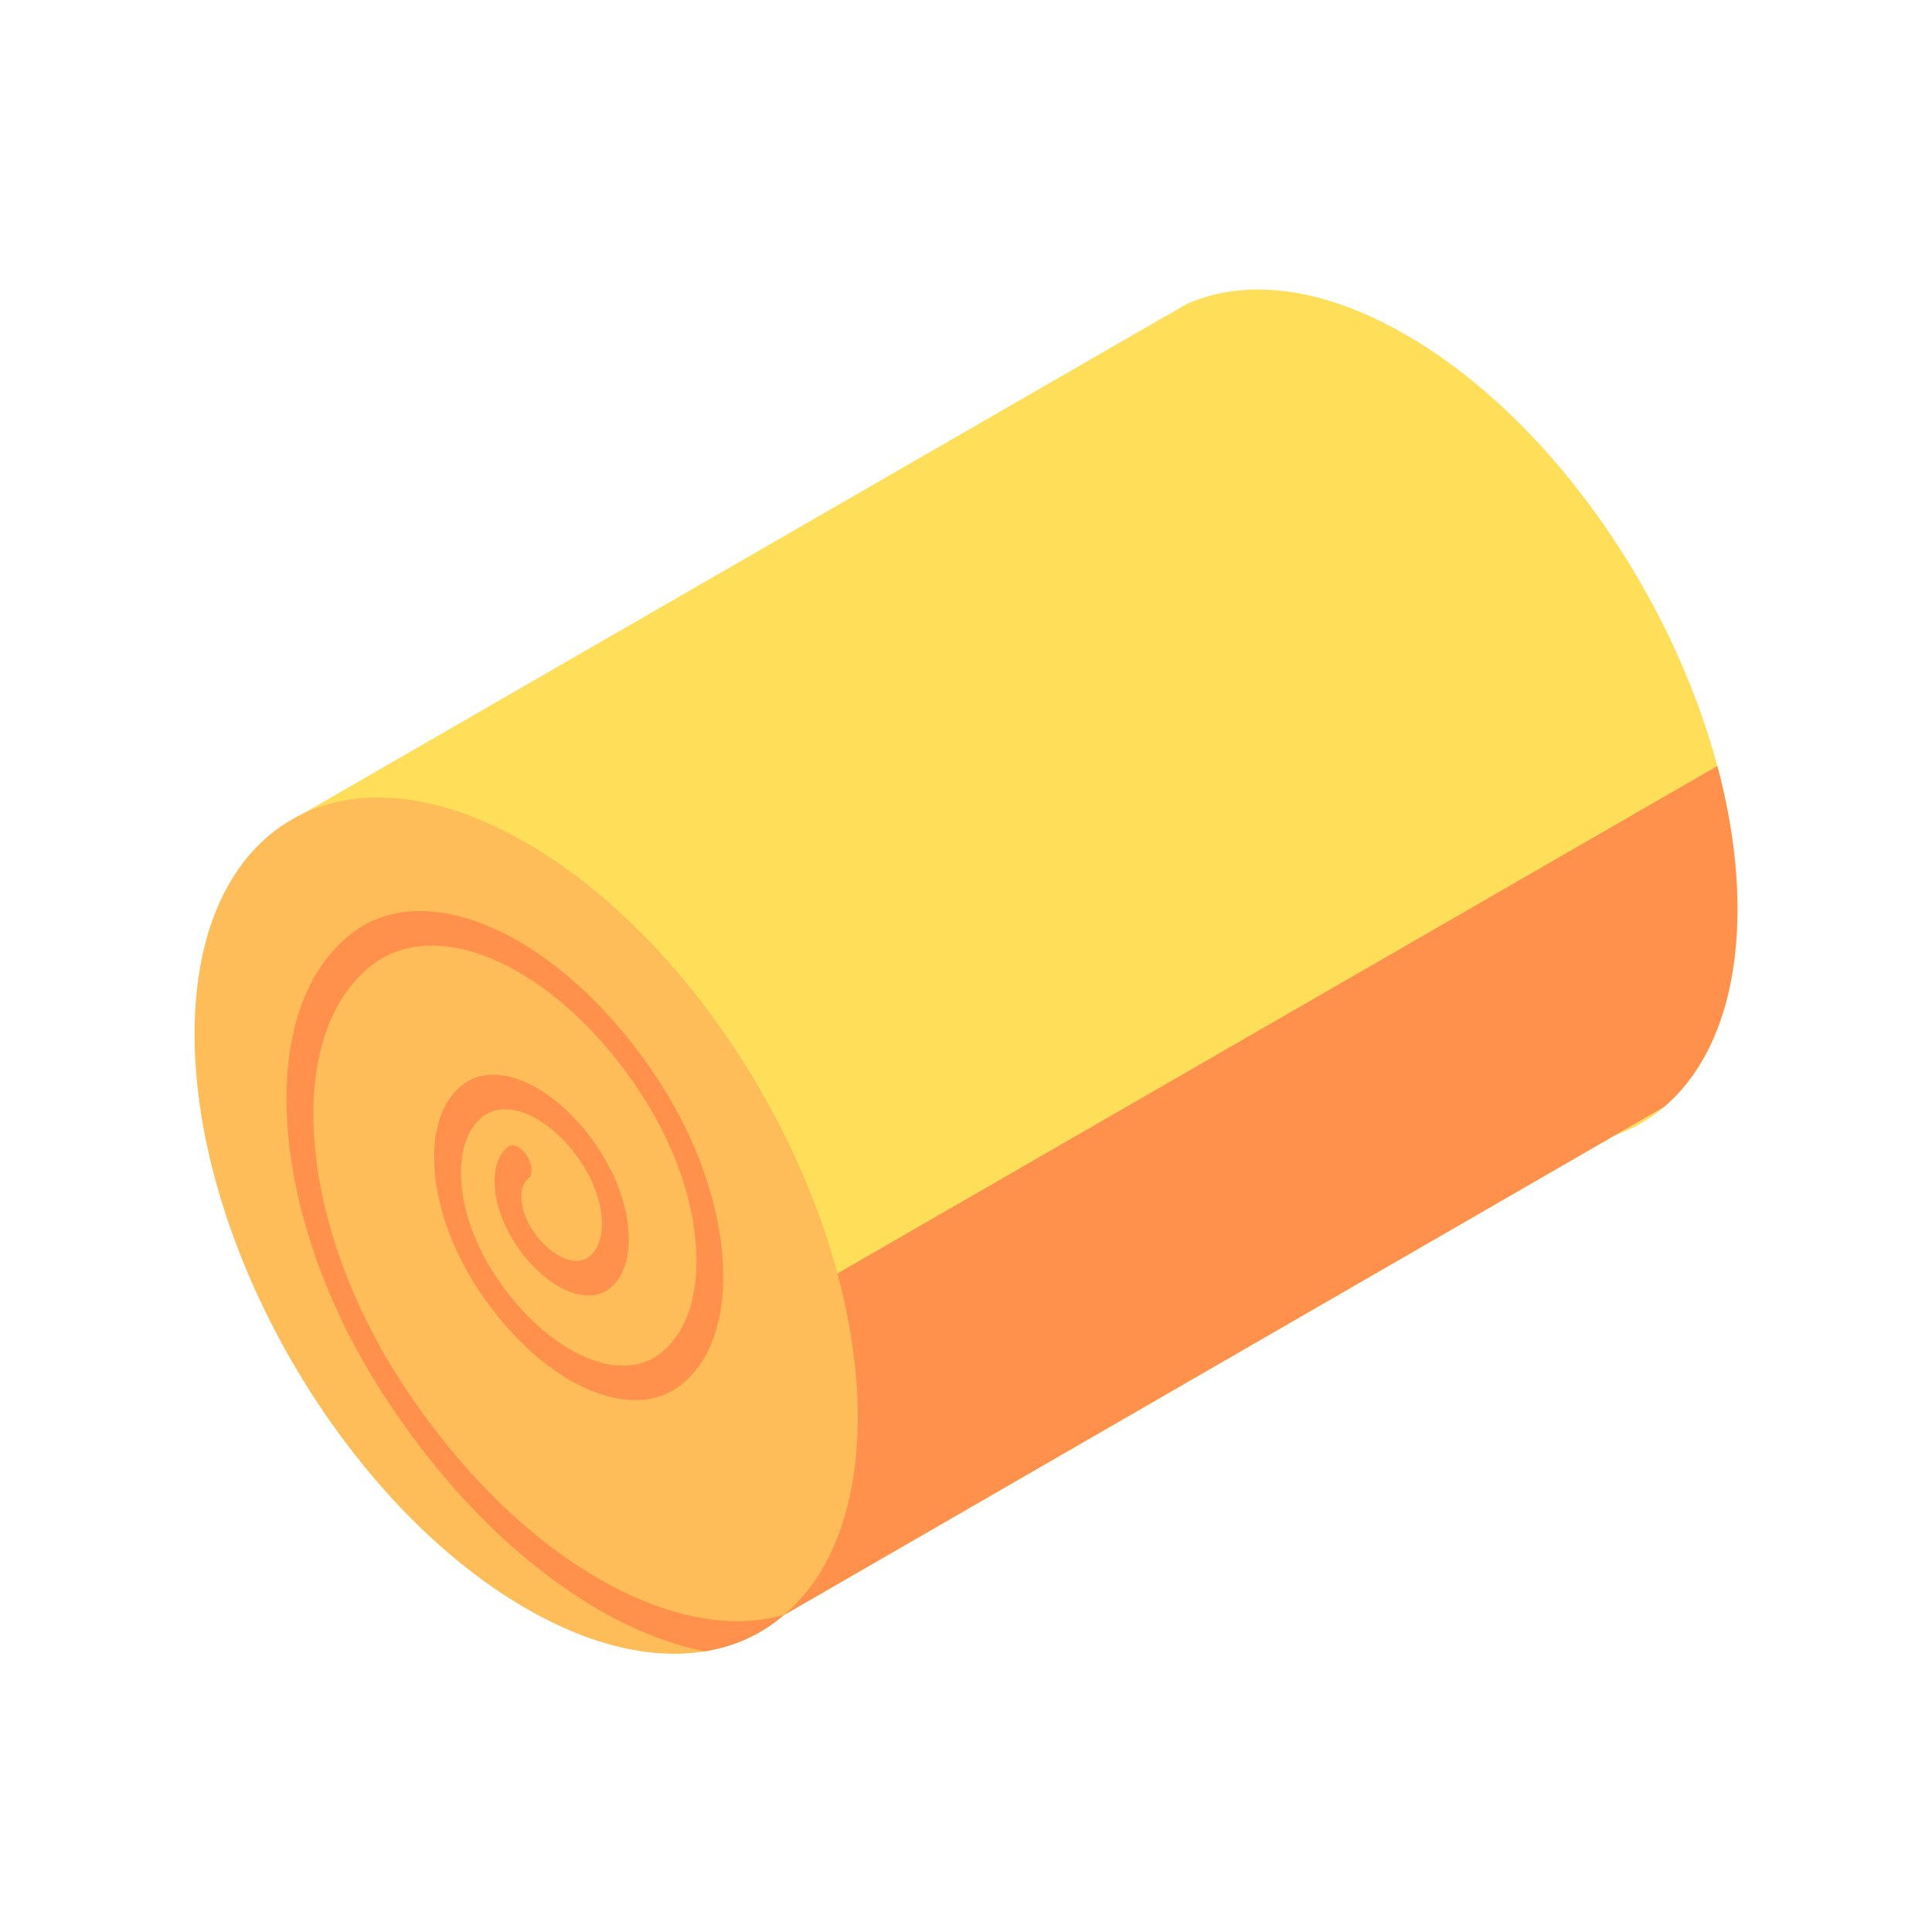 <svg xmlns="http://www.w3.org/2000/svg" xmlns:xlink="http://www.w3.org/1999/xlink" width="500" zoomAndPan="magnify" viewBox="0 0 375 375" height="500" preserveAspectRatio="xMidYMid meet" version="1.2"><defs><clipPath id="961efd5129"><path d="M 58 56 L 337.5 56 L 337.5 314 L 58 314 Z M 58 56 "/></clipPath><clipPath id="c11b073370"><path d="M 125 148 L 337.5 148 L 337.5 314 L 125 314 Z M 125 148 "/></clipPath><clipPath id="ae619777a7"><path d="M 37.762 154.691 L 166.871 154.691 L 166.871 320.992 L 37.762 320.992 Z M 37.762 154.691 "/></clipPath><clipPath id="f2d27e3a3b"><path d="M 55.066 176.652 L 152.227 176.652 L 152.227 320.992 L 55.066 320.992 Z M 55.066 176.652 "/></clipPath></defs><g id="457abbc01e"><path style=" stroke:none;fill-rule:nonzero;fill:#ffde59;fill-opacity:1;" d="M 322.996 214.848 C 320.184 217.277 316.945 219.137 313.422 220.375 L 322.996 214.848 "/><g clip-rule="nonzero" clip-path="url(#961efd5129)"><path style=" stroke:none;fill-rule:nonzero;fill:#ffde59;fill-opacity:1;" d="M 337.238 176.453 C 337.238 194.082 331.902 207.277 322.996 214.848 L 313.422 220.375 L 152.219 313.457 L 125.352 268.629 L 58.898 157.875 L 224.578 62.316 L 230.391 58.984 C 241.727 53.98 256.59 55.555 272.883 64.984 C 300.652 80.992 324.328 115.004 333.332 148.684 C 335.859 158.113 337.238 167.5 337.238 176.453 "/></g><g clip-rule="nonzero" clip-path="url(#c11b073370)"><path style=" stroke:none;fill-rule:nonzero;fill:#ff914d;fill-opacity:1;" d="M 152.219 313.457 L 125.352 268.629 L 333.332 148.684 C 335.859 158.113 337.238 167.5 337.238 176.453 C 337.238 194.082 331.902 207.277 322.996 214.848 L 313.422 220.375 L 152.219 313.457 "/></g><g clip-rule="nonzero" clip-path="url(#ae619777a7)"><path style=" stroke:none;fill-rule:nonzero;fill:#ffbd59;fill-opacity:1;" d="M 166.484 275.055 C 166.484 292.711 161.152 305.875 152.207 313.441 C 147.867 317.18 142.637 319.598 136.762 320.527 C 126.777 322.152 114.863 319.566 102.125 312.211 C 66.574 291.688 37.762 241.781 37.762 200.734 C 37.762 159.719 66.574 143.055 102.125 163.578 C 137.648 184.086 166.484 234.035 166.484 275.055 "/></g><g clip-rule="nonzero" clip-path="url(#f2d27e3a3b)"><path style=" stroke:none;fill-rule:nonzero;fill:#ff914d;fill-opacity:1;" d="M 152.207 313.441 C 147.867 317.18 142.637 319.598 136.762 320.527 C 130.133 319.191 123.215 316.492 116.27 312.484 C 101.344 303.863 86.34 289.316 74.117 270.219 C 63.402 253.523 56.898 235.055 55.781 218.258 C 54.664 201.457 59.086 188.305 68.188 181.219 C 83.426 169.359 110.34 182.438 128.23 210.332 C 135.254 221.32 139.543 233.469 140.273 244.516 C 141 255.566 138.113 264.227 132.105 268.867 C 122.043 276.719 104.203 268.07 92.371 249.59 C 87.691 242.297 84.832 234.184 84.336 226.816 C 83.844 219.414 85.793 213.664 89.773 210.555 C 96.559 205.258 108.574 211.082 116.531 223.512 C 119.727 228.512 121.68 234.023 121.988 239.035 C 122.328 244.066 121.027 248 118.297 250.113 C 113.617 253.75 105.348 249.727 99.863 241.152 C 97.625 237.672 96.27 233.824 96.039 230.297 C 95.805 226.801 96.715 224.055 98.613 222.562 C 99.551 221.844 101.188 222.609 102.277 224.352 C 103.371 226.035 103.5 228 102.59 228.734 C 101.578 229.531 101.082 230.957 101.215 232.809 C 101.344 234.68 102.047 236.707 103.242 238.539 C 104.828 241.047 106.883 242.984 108.961 243.977 C 111.07 245.012 112.965 244.996 114.344 243.93 C 118.09 240.988 117.57 233.031 113.148 226.152 C 107.379 217.117 98.664 212.898 93.723 216.711 C 87.352 221.711 88.234 235.254 95.75 246.977 C 100.434 254.273 106.359 259.918 112.5 262.891 C 118.609 265.879 124.176 265.789 128.152 262.711 C 133.25 258.75 135.723 251.406 135.098 242.008 C 134.473 232.613 130.832 222.281 124.852 212.941 C 109.172 188.457 85.508 176.984 72.141 187.375 C 63.949 193.785 59.969 205.629 60.984 220.777 C 61.973 235.914 67.852 252.547 77.473 267.59 C 99.16 301.43 130.312 319.746 152.207 313.441 "/></g></g></svg>